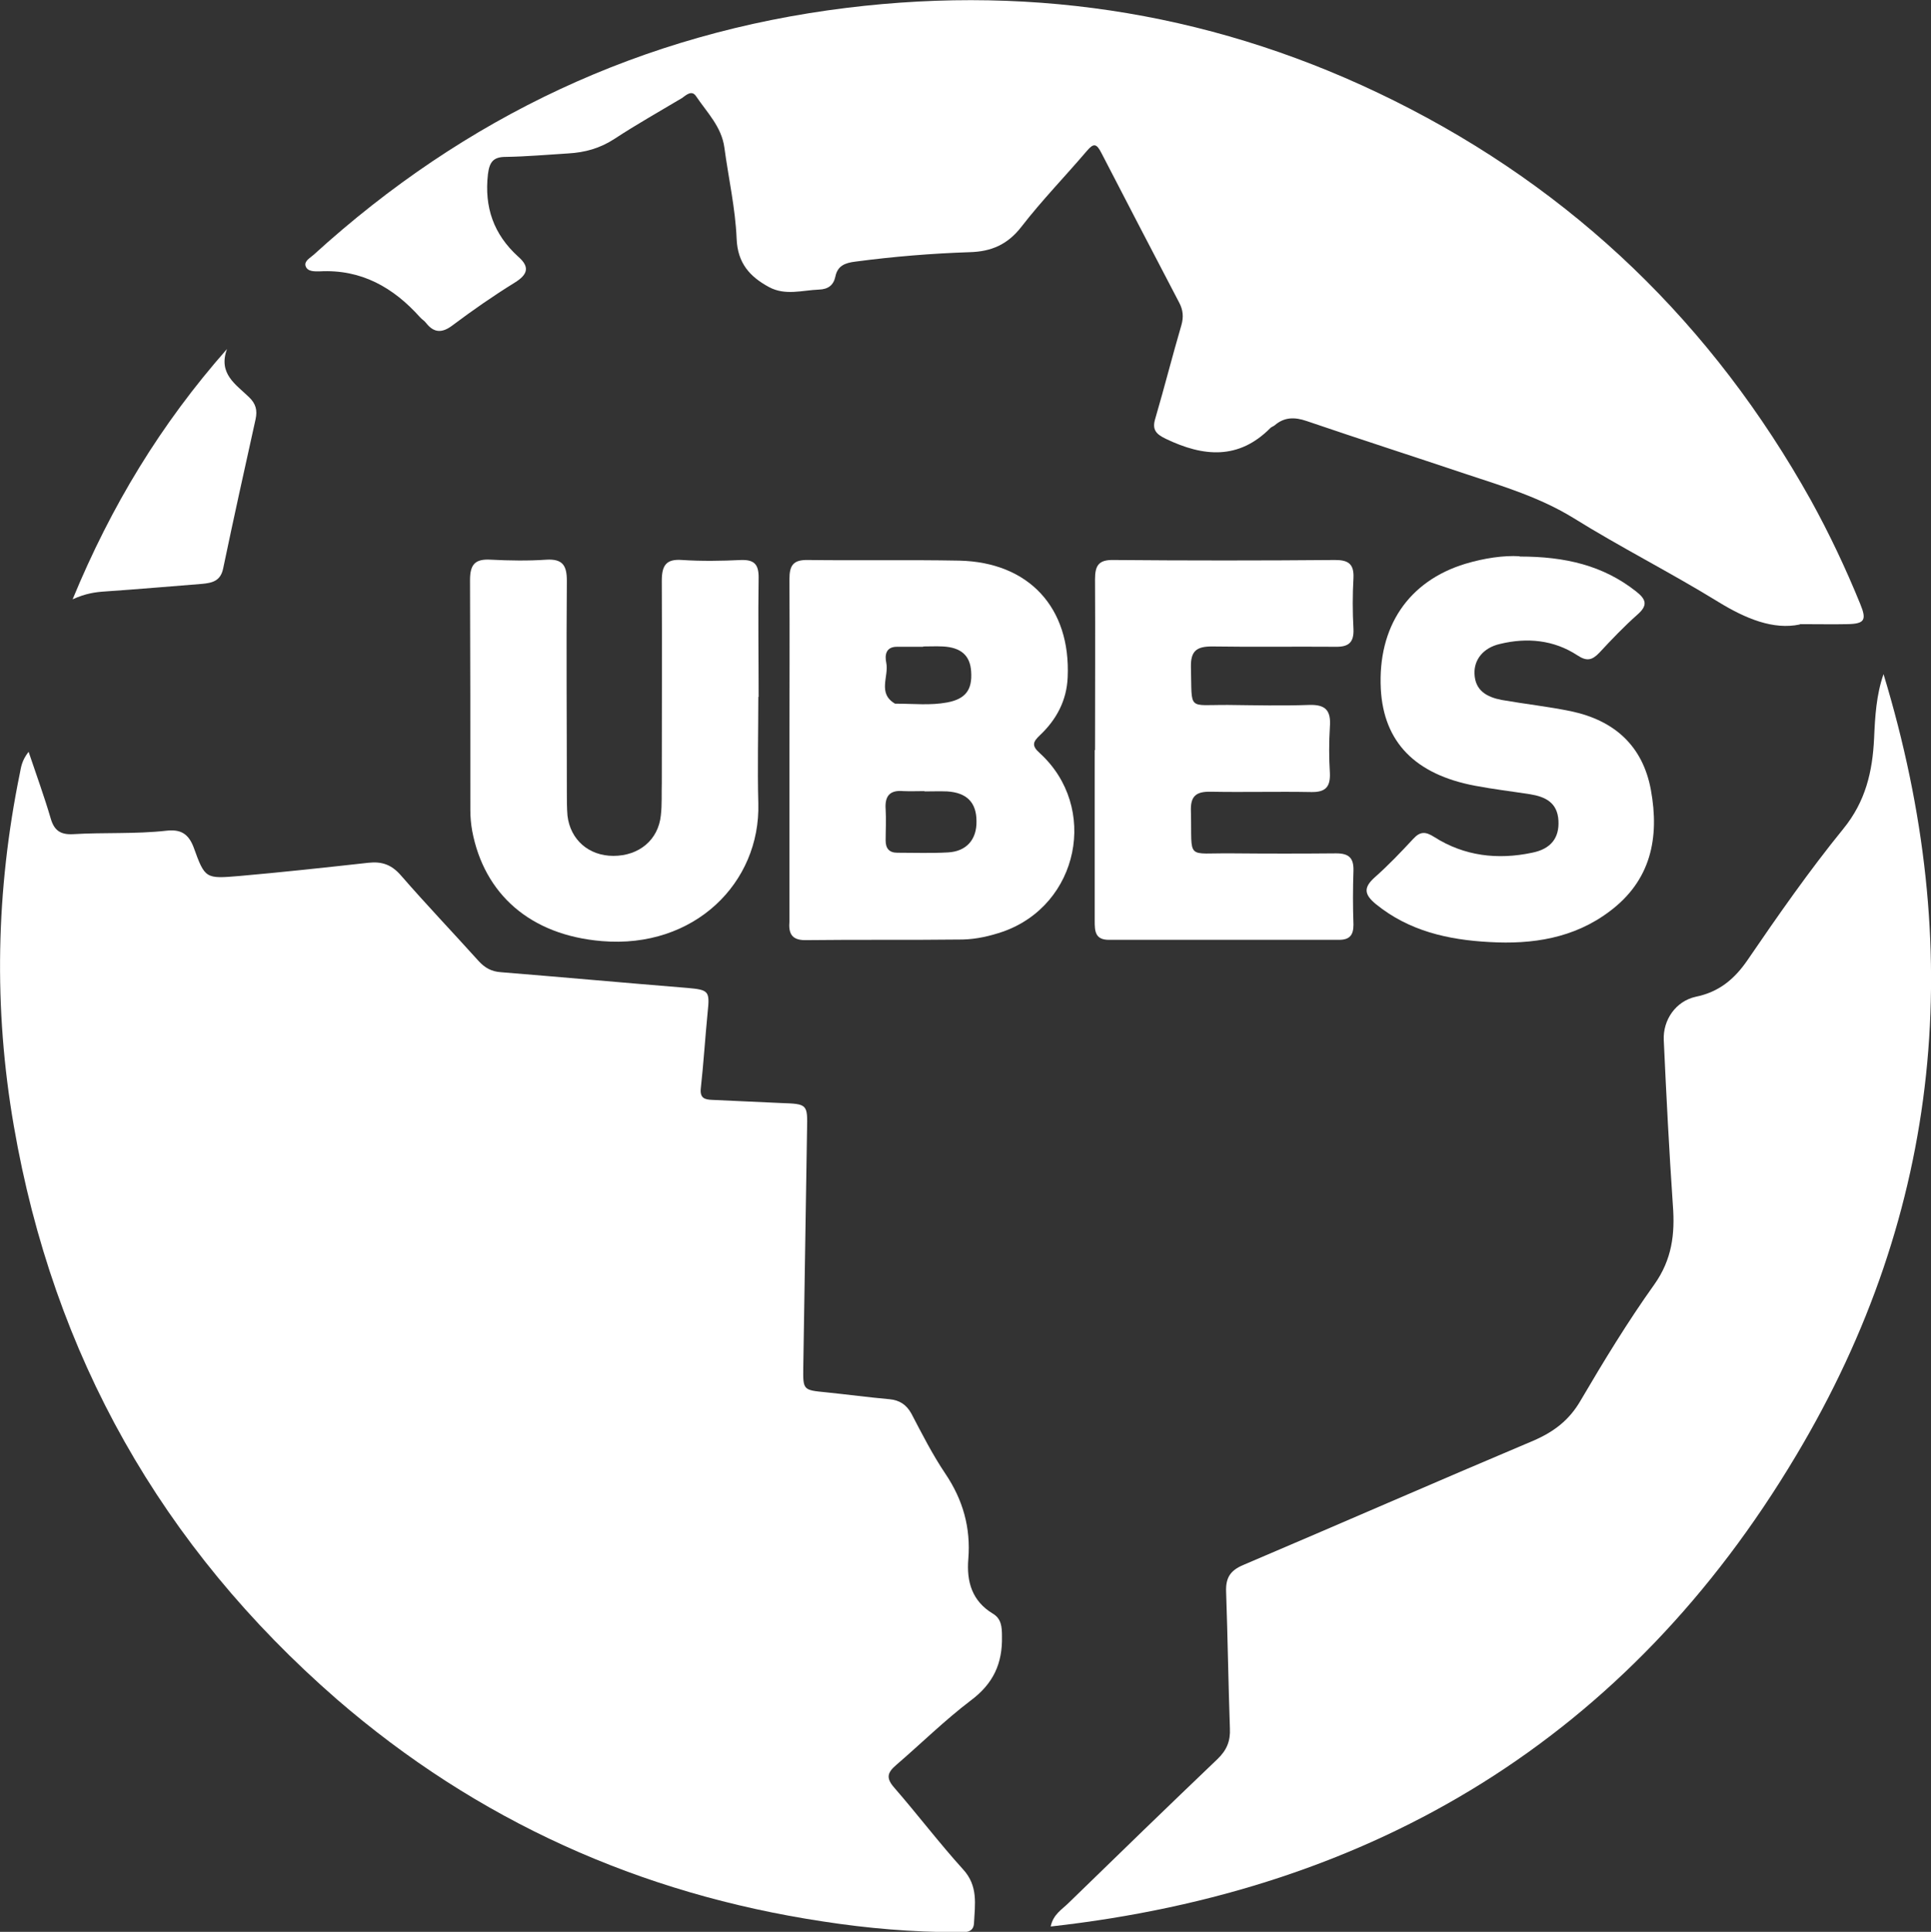 <?xml version="1.0" encoding="UTF-8"?><svg id="a" xmlns="http://www.w3.org/2000/svg" viewBox="0 0 61.42 61.44"><rect x="0" y="0" width="61.42" height="61.44" fill="#333333" stroke="none"/><defs><style>.b{fill:#fff;}</style></defs><path class="b" d="M.91,23.91c.26,.77,.5,1.43,.7,2.11,.11,.39,.31,.53,.71,.51,.99-.06,1.99,0,2.97-.11,.44-.05,.7,.08,.87,.53,.36,1,.38,1,1.45,.91,1.37-.12,2.74-.27,4.1-.42,.44-.05,.75,.06,1.05,.41,.8,.92,1.64,1.8,2.46,2.71,.2,.22,.41,.34,.72,.36,1.98,.16,3.95,.34,5.93,.5,.67,.06,.71,.1,.64,.76-.08,.81-.13,1.63-.22,2.44-.03,.31,.13,.35,.36,.36,.73,.03,1.46,.07,2.19,.1,.84,.03,.85,.03,.83,.85-.04,2.52-.08,5.05-.12,7.57-.01,.71,0,.71,.72,.78,.68,.07,1.35,.16,2.02,.22,.32,.03,.54,.17,.7,.46,.34,.65,.67,1.3,1.08,1.91,.56,.83,.81,1.72,.73,2.71-.06,.73,.12,1.34,.78,1.74,.27,.16,.29,.42,.29,.72,.02,.87-.28,1.51-.99,2.04-.83,.63-1.58,1.37-2.37,2.05-.28,.24-.34,.41-.07,.72,.74,.85,1.43,1.76,2.19,2.6,.49,.53,.38,1.12,.35,1.72-.02,.32-.31,.28-.53,.28-1.43,0-2.85-.12-4.27-.34-5.83-.88-11.01-3.21-15.47-7.07C5.14,49.19,1.7,43.11,.44,35.81c-.65-3.75-.57-7.49,.19-11.21,.04-.2,.06-.41,.28-.69Z"/><path class="b" d="M57.25,19.86c-.84,.18-1.72-.18-2.6-.72-1.51-.93-3.1-1.73-4.61-2.67-1.06-.65-2.22-1-3.37-1.38-1.7-.57-3.41-1.12-5.11-1.7-.38-.13-.71-.13-1.02,.14-.04,.03-.1,.05-.13,.08-1.01,1.02-2.13,.92-3.32,.35-.34-.16-.45-.31-.34-.66,.29-.99,.54-1.98,.83-2.97,.07-.25,.05-.47-.07-.7-.83-1.59-1.66-3.18-2.48-4.77-.15-.29-.24-.32-.46-.06-.69,.81-1.43,1.57-2.08,2.41-.44,.57-.96,.79-1.64,.81-1.22,.04-2.43,.14-3.64,.3-.33,.04-.57,.13-.64,.48-.06,.28-.24,.4-.52,.41-.53,.02-1.07,.2-1.59-.08-.61-.33-1-.76-1.03-1.54-.04-.97-.26-1.93-.39-2.9-.09-.66-.55-1.11-.9-1.63-.14-.21-.32-.03-.45,.06-.72,.43-1.45,.84-2.15,1.3-.46,.3-.94,.43-1.47,.46-.66,.04-1.32,.1-1.98,.11-.39,0-.52,.15-.57,.55-.12,1.05,.18,1.91,.96,2.62,.38,.33,.31,.57-.11,.83-.68,.42-1.34,.88-1.98,1.36-.33,.25-.59,.24-.84-.08-.05-.07-.13-.11-.19-.18-.85-.95-1.87-1.53-3.19-1.46-.15,0-.39,.02-.45-.17-.05-.16,.15-.26,.26-.36C14.79,3.72,20.43,1.05,26.93,.25c6.09-.75,11.92,.22,17.41,2.95,5.73,2.85,10.14,7.12,13.26,12.71,.59,1.07,1.11,2.17,1.57,3.3,.21,.51,.14,.63-.41,.64-.44,.01-.87,0-1.51,0Z"/><path class="b" d="M33.42,61.27c.08-.39,.36-.54,.58-.76,1.57-1.53,3.15-3.06,4.73-4.57,.29-.28,.41-.57,.39-.97-.05-1.44-.07-2.89-.12-4.33-.02-.45,.12-.69,.55-.87,3.08-1.31,6.14-2.65,9.22-3.95,.65-.28,1.14-.65,1.5-1.27,.74-1.26,1.5-2.51,2.35-3.7,.56-.79,.66-1.6,.59-2.51-.12-1.75-.21-3.51-.29-5.26-.03-.64,.38-1.24,1.02-1.38,.73-.15,1.22-.55,1.64-1.16,.97-1.42,1.96-2.84,3.05-4.18,.71-.87,.93-1.82,.98-2.88,.03-.69,.07-1.38,.3-2.04,2.64,8.68,1.89,17.04-2.78,24.85-5.34,8.96-13.39,13.83-23.71,14.98Z"/><path class="b" d="M25.11,23.85c0-1.81,.01-3.62,0-5.43,0-.44,.12-.62,.59-.61,1.6,.02,3.2-.01,4.81,.02,2.22,.05,3.55,1.5,3.45,3.71-.03,.73-.35,1.34-.88,1.84-.22,.21-.28,.33-.01,.57,1.89,1.72,1.25,4.83-1.17,5.68-.41,.14-.84,.24-1.28,.25-1.67,.02-3.34,0-5.01,.02-.45,0-.53-.24-.5-.6,0-.02,0-.03,0-.05,0-1.79,0-3.59,0-5.38Zm4.3,1.31h0c-.23,0-.45,.01-.68,0-.44-.04-.59,.17-.56,.58,.02,.33,0,.66,0,.99,0,.25,.11,.39,.37,.39,.54,0,1.08,.02,1.61-.01,.59-.03,.92-.41,.91-.99,0-.6-.31-.91-.93-.95-.24-.01-.49,0-.73,0Zm-.05-4.59h0c-.28,0-.55,0-.83,0-.36,0-.39,.27-.34,.51,.09,.43-.29,.97,.28,1.3,.01,0,.03,0,.05,0,.54,0,1.08,.06,1.61-.04,.58-.11,.8-.4,.76-.98-.03-.51-.32-.77-.9-.8-.21-.01-.42,0-.62,0Z"/><path class="b" d="M34.83,23.85c0-1.81,.01-3.62,0-5.43,0-.44,.12-.62,.59-.61,2.35,.02,4.7,.02,7.05,0,.42,0,.6,.13,.58,.57-.03,.54-.03,1.08,0,1.62,.02,.44-.16,.58-.58,.57-1.31-.01-2.61,.01-3.92-.01-.5,0-.68,.15-.67,.66,.04,1.41-.13,1.19,1.19,1.2,.85,.01,1.71,.03,2.56,0,.54-.02,.71,.18,.67,.7-.03,.49-.03,.98,0,1.46,.02,.45-.14,.62-.6,.61-1.06-.02-2.13,.01-3.19-.01-.48-.01-.65,.15-.63,.63,.04,1.58-.19,1.31,1.33,1.33,1.1,.01,2.19,.01,3.29,0,.41,0,.56,.15,.55,.55-.02,.57-.02,1.15,0,1.72,0,.33-.12,.48-.46,.48-2.44,0-4.88,0-7.32,0-.44,0-.45-.28-.45-.6,0-1.81,0-3.62,0-5.43Z"/><path class="b" d="M24.12,22.16c0,1.13-.03,2.26,0,3.39,.07,2.52-2.03,4.63-4.98,4.38-2.28-.19-3.74-1.5-4.12-3.5-.04-.22-.06-.45-.06-.67,0-2.44,0-4.88-.01-7.31,0-.5,.16-.68,.66-.65,.59,.03,1.19,.04,1.77,0,.52-.03,.65,.19,.65,.67-.02,2.25,0,4.49,0,6.74,0,.24,0,.49,.02,.73,.09,.77,.68,1.28,1.46,1.28,.82,0,1.43-.51,1.51-1.29,.04-.34,.02-.7,.03-1.04,0-2.14,.01-4.28,0-6.42,0-.49,.14-.7,.65-.66,.62,.04,1.25,.03,1.88,0,.41-.01,.55,.14,.55,.55-.02,1.27,0,2.54,0,3.81Z"/><path class="b" d="M48.34,17.7c1.44,0,2.65,.28,3.7,1.11,.32,.25,.38,.44,.05,.73-.43,.38-.83,.8-1.22,1.22-.23,.24-.4,.28-.7,.08-.75-.49-1.6-.57-2.46-.36-.53,.12-.83,.5-.81,.95,.02,.54,.4,.74,.86,.83,.74,.13,1.48,.21,2.21,.36,1.37,.29,2.28,1.09,2.54,2.5,.28,1.53,0,2.89-1.32,3.87-1.13,.85-2.45,1.05-3.82,.97-1.31-.07-2.55-.35-3.6-1.2-.38-.31-.41-.53-.04-.86,.43-.38,.83-.8,1.22-1.22,.22-.24,.39-.24,.67-.06,.96,.61,2.02,.73,3.11,.5,.61-.12,.87-.48,.84-1.02-.03-.57-.41-.76-.9-.84-.58-.09-1.17-.16-1.75-.27-1.91-.36-2.91-1.39-3-3.08-.1-1.98,.88-3.43,2.69-3.98,.6-.18,1.22-.27,1.72-.24Z"/><path class="b" d="M7.22,11.1c-.29,.79,.29,1.13,.7,1.53,.22,.21,.27,.42,.21,.7-.35,1.58-.7,3.16-1.03,4.74-.08,.41-.35,.47-.68,.5-1.02,.08-2.04,.17-3.07,.24-.31,.02-.62,.06-1.04,.25,1.23-2.98,2.81-5.58,4.91-7.96Z"/></svg>